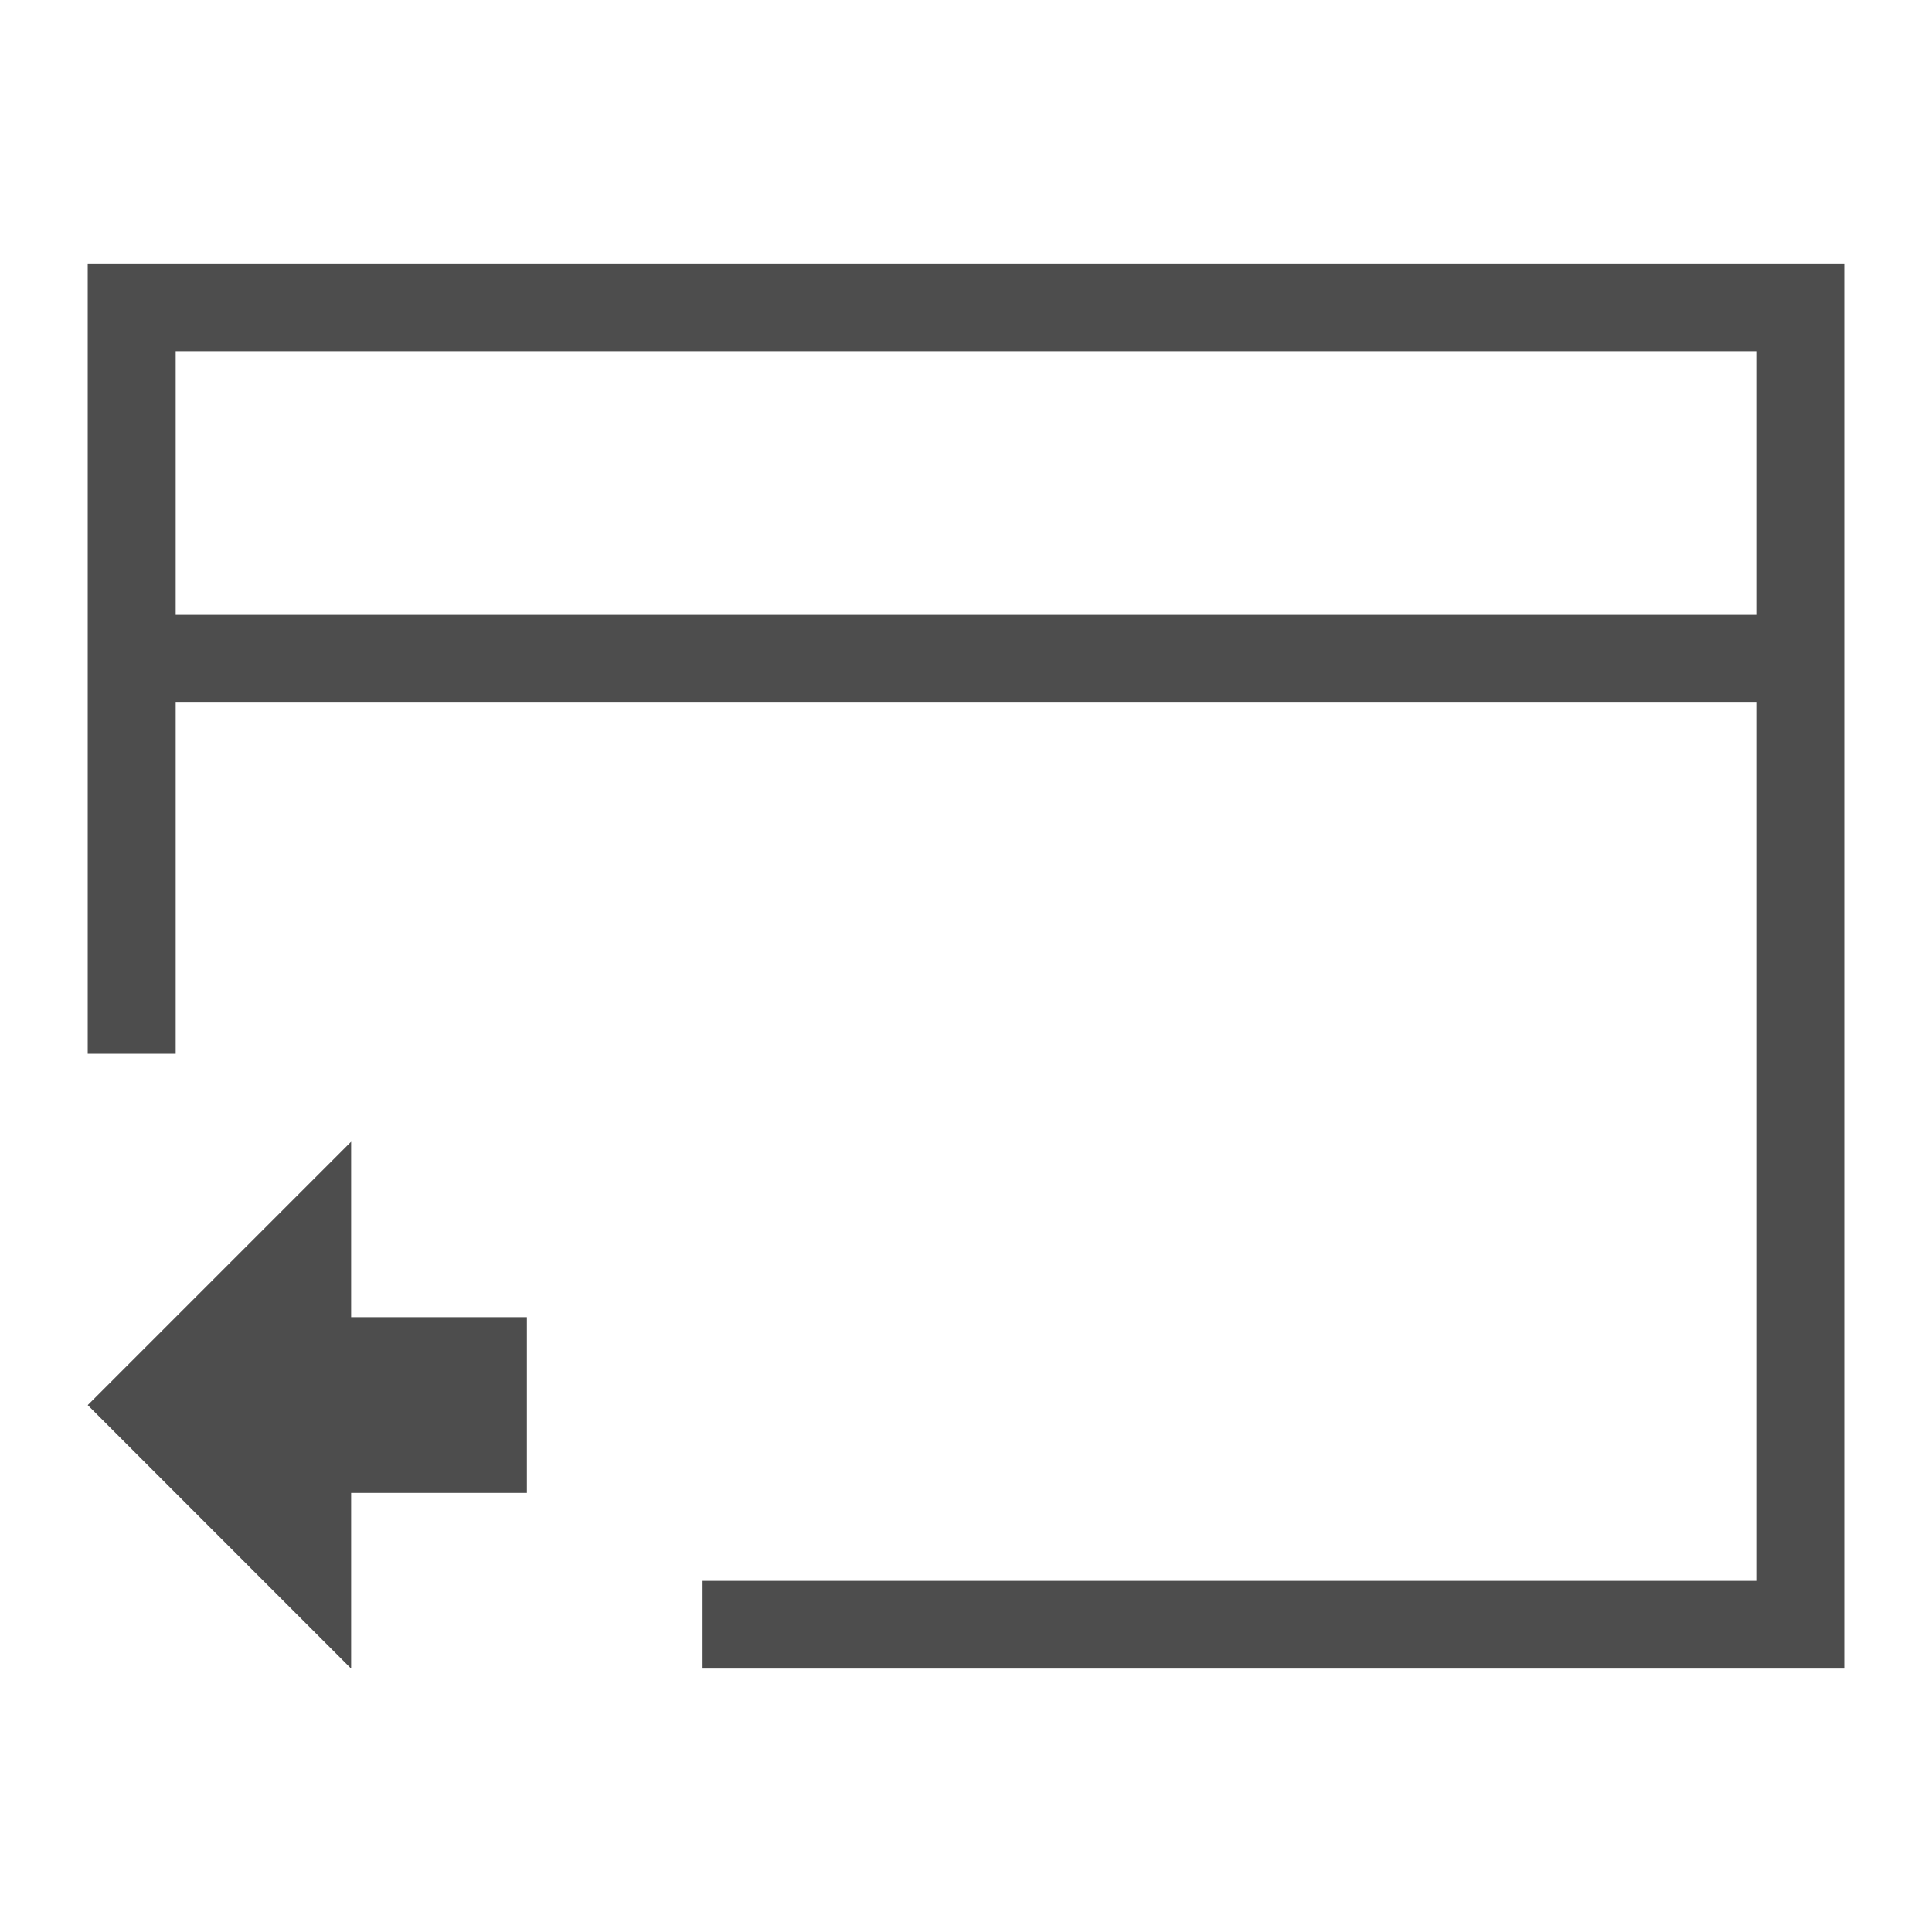 <?xml version="1.0" encoding="UTF-8"?>
<svg xmlns="http://www.w3.org/2000/svg" xmlns:xlink="http://www.w3.org/1999/xlink" width="32pt" height="32pt" viewBox="0 0 32 32" version="1.1">
<g id="surface1">
<path style=" stroke:none;fill-rule:evenodd;fill:rgb(30.196%,30.196%,30.196%);fill-opacity:1;" d="M 1.453 4.363 L 1.453 17.453 L 2.91 17.453 L 2.91 11.637 L 29.09 11.637 L 29.09 26.184 L 11.637 26.184 L 11.637 27.637 L 30.547 27.637 L 30.547 4.363 Z M 2.91 5.816 L 29.09 5.816 L 29.09 10.184 L 2.91 10.184 Z M 5.816 18.91 L 1.453 23.273 L 5.816 27.637 L 5.816 24.727 L 8.727 24.727 L 8.727 21.816 L 5.816 21.816 Z M 5.816 18.91 "/>
</g>
</svg>
